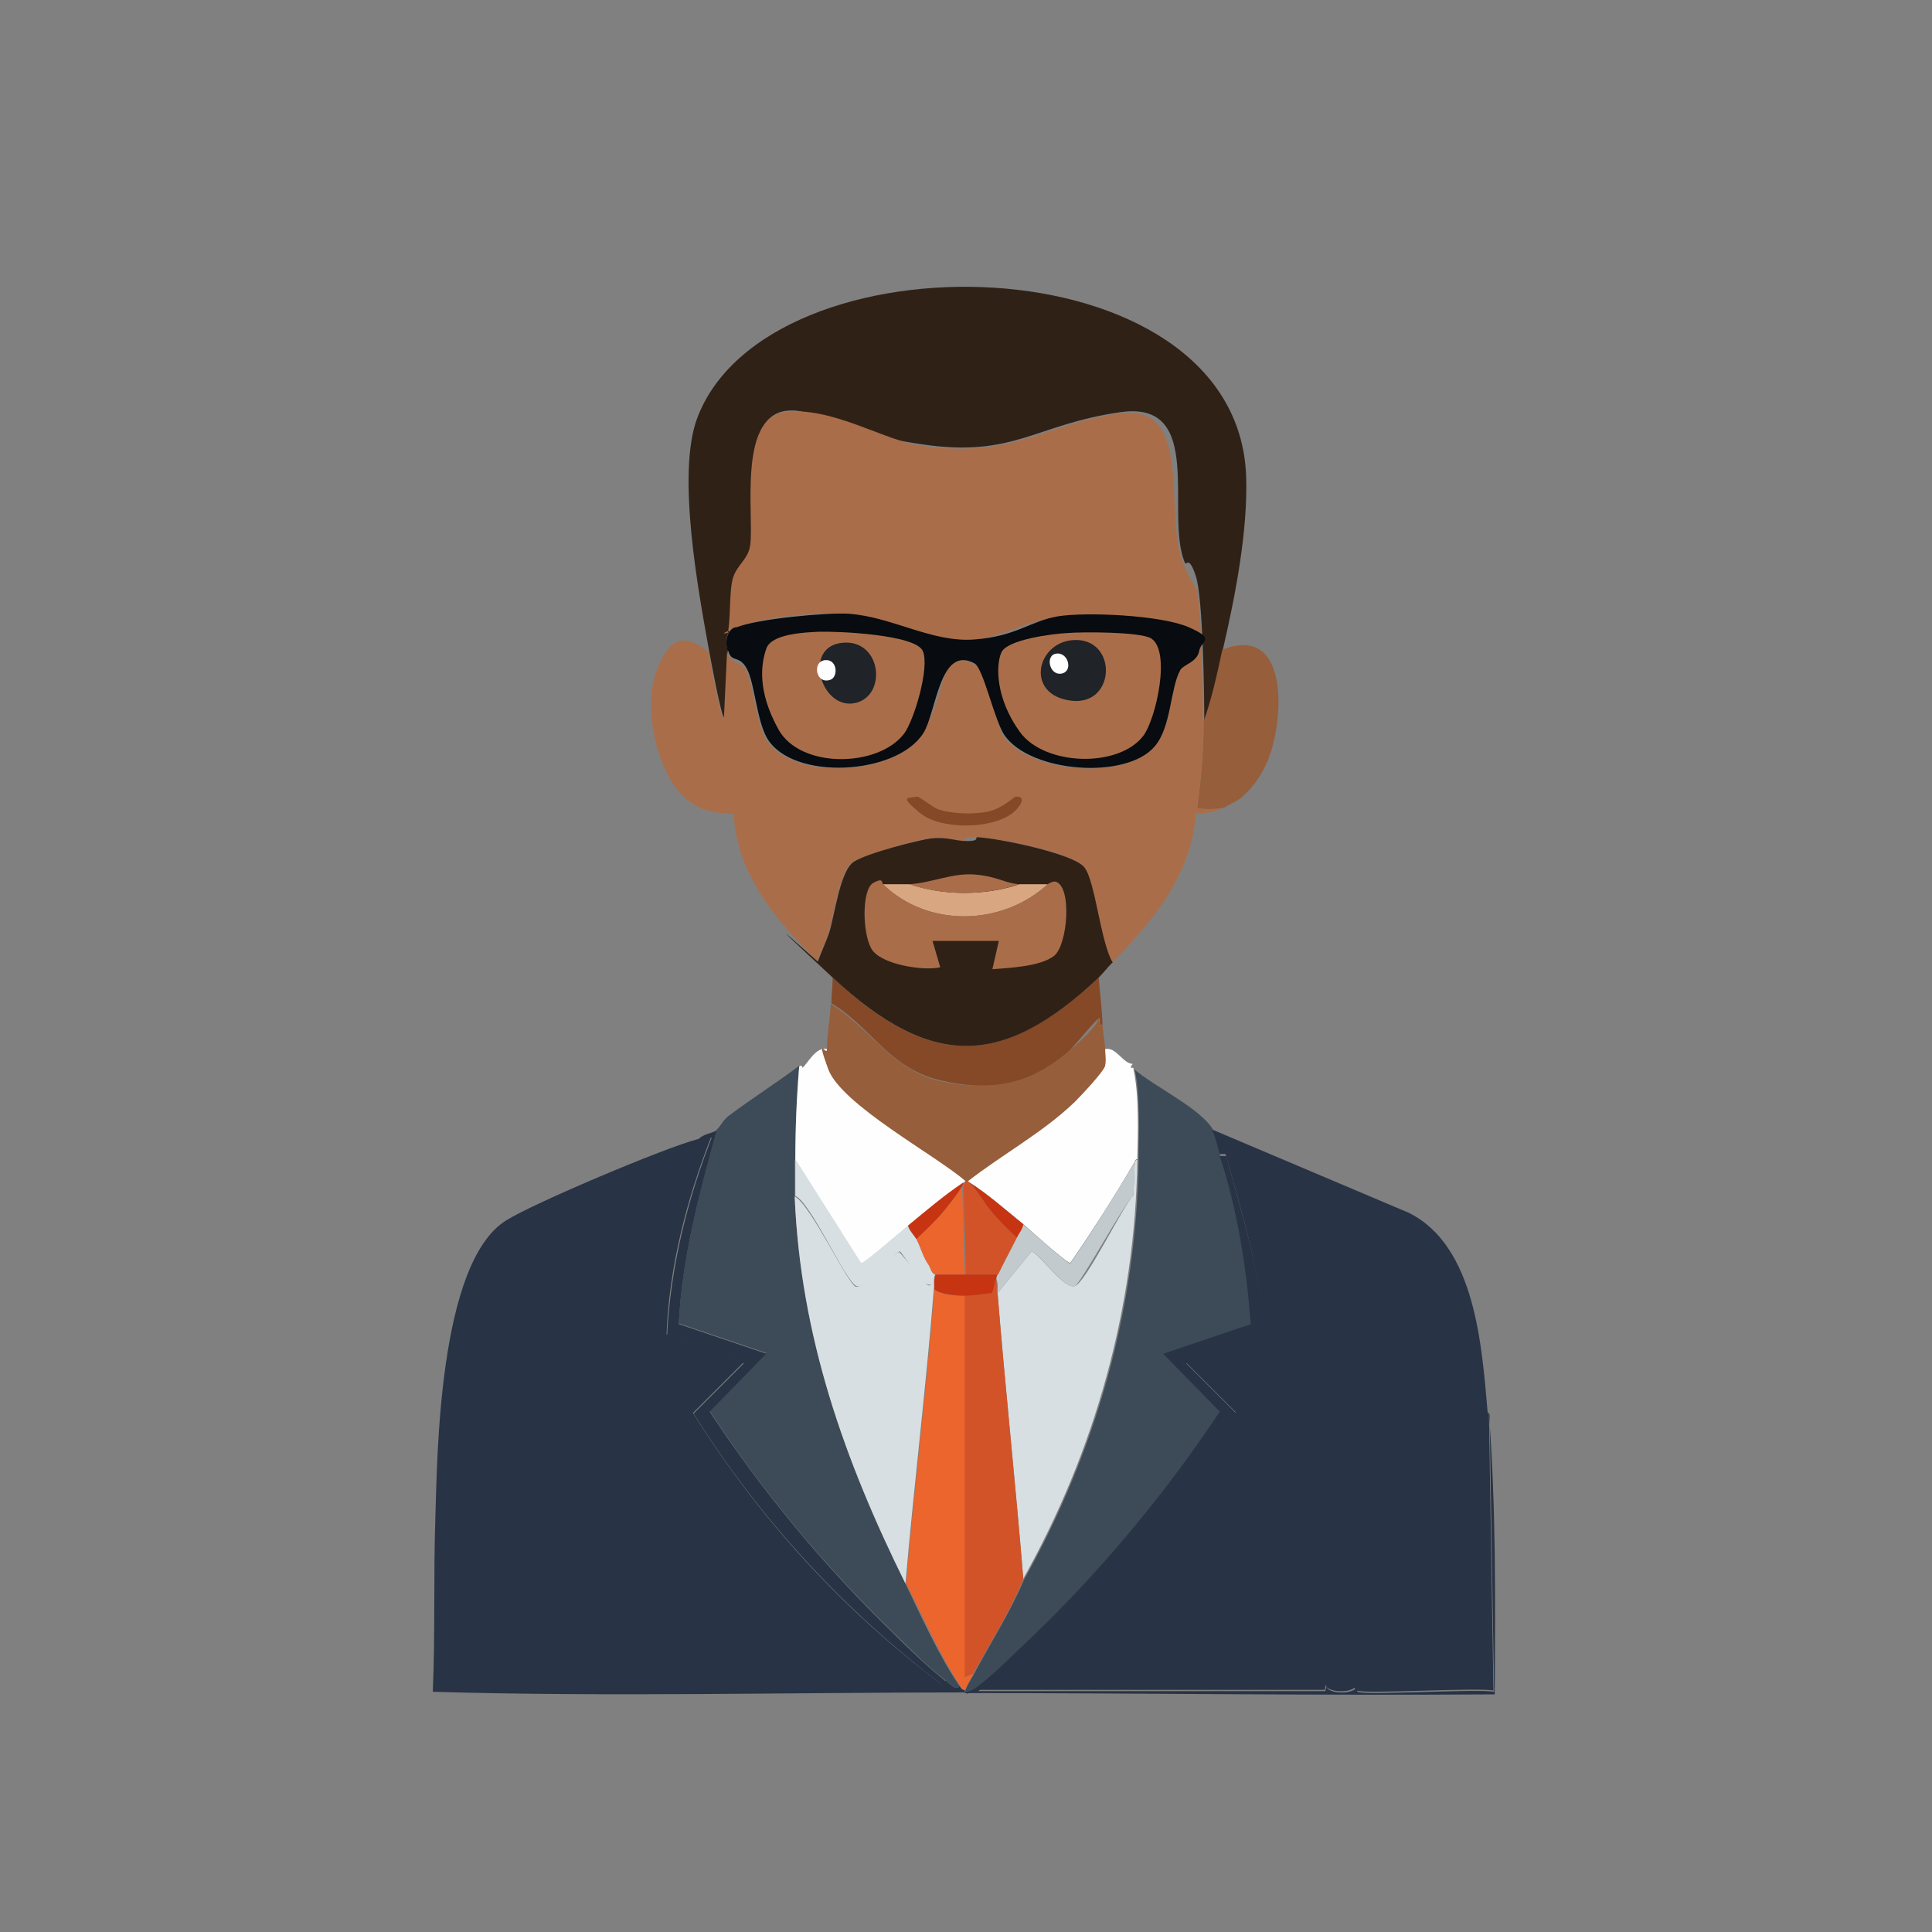 <?xml version="1.0" encoding="UTF-8"?>
<svg id="Layer_1" xmlns="http://www.w3.org/2000/svg" version="1.1" viewBox="0 0 300 300">
  <rect x="0" y="0" width="300" height="300" fill="#808080" stroke="none"/>
  <!-- Generator: Adobe Illustrator 29.6.0, SVG Export Plug-In . SVG Version: 2.1.1 Build 207)  -->
  <defs>
    <style>
      .st0 {
        fill: #854927;
      }

      .st1 {
        fill: #202327;
      }

      .st2 {
        fill: #283345;
      }

      .st3 {
        fill: #3d4b58;
      }

      .st4 {
        fill: #d9a682;
      }

      .st5 {
        fill: #d25328;
      }

      .st6 {
        fill: #d7dfe2;
      }

      .st7 {
        fill: #c3cacd;
      }

      .st8 {
        fill: #c73411;
      }

      .st9 {
        fill: #fefeff;
      }

      .st10 {
        fill: #080b0f;
      }

      .st11 {
        fill: #a96e49;
      }

      .st12 {
        fill: #eb652d;
      }

      .st13 {
        fill: #302117;
      }

      .st14 {
        fill: #965e3b;
      }
    </style>
  </defs>
  <path class="st13" d="M189.9,100.9c-.8,3.7-1.6,7.5-2.9,11.1,0-4.3-.2-19.1-1.3-22.5s-1.5-1.6-1.7-2.1c-3.2-7.4,3.3-25.3-10-23.4s-16.5,7.1-30.8,5-16.8-5.8-21.2-5.2c-7.3,1-4.7,16.2-5.3,20.6s-2.3,4-2.7,5.2c-.7,2.1-.3,6.2-.8,8.5-.5.8-.5,2-.2,2.9l-.5,10.5c-.5,0-2.2-9.5-2.4-10.5-1.7-9.4-5-27.3-1.9-35.9,10.7-29.3,83.9-28.1,85.3,8.8.3,8.5-1.7,18.7-3.6,26.9Z"/>
  <g>
    <path class="st2" d="M146.9,261c.7.5,1.5,1.6,2.1.8.2.3.4.7.8.6,0,0,0,.1,0,.2v.2c-27.5,0-55.1.7-82.6-.1.4-9,.1-18,.4-27s.4-39.6,11-46.2c4.3-2.7,24.7-11.3,29.7-12.6s1.5-.7,2.1-.3c-3.8,9.7-6.5,20.2-6.9,30.6l11.9,4.4-7.8,7.8c10.2,16.3,23.3,30.7,38.7,42.2l.5-.6Z"/>
    <path class="st2" d="M231.2,219.5l.7,43c-2.5-.5-20.3.6-21.2,0s0-1.3-.2-1.3c.8,1.9-5.1,1.8-4.6.2l-.2,1h-53.9c16-11.6,29.5-26.5,40.1-43.1l-7.8-7.8,11.9-4.6c-.2-9.5-3.2-18.6-5.7-27.7h-1c-.4-1.1-.7-2.8-1.3-3.9l30.7,13c10.4,5.1,11.4,20.7,12.3,31Z"/>
    <path class="st3" d="M123.4,180.1c0,1.9,0,3.8,0,5.7.9,21.7,7.7,40.9,17.2,60.1,2.4,5,5.3,11.4,8.4,15.9-.6.8-1.4-.3-2.1-.8-2.8-2.1-5.9-5.3-8.5-7.8-10.6-10.3-20.1-21.7-28.2-34.1l8.8-9-13.6-4.6c.5-10.3,3.2-20.2,5.9-30.1.5-.4,1-1.5,1.8-2.1,3.6-2.7,7.4-5.1,11-7.8-.4,4.8-.6,9.6-.6,14.5Z"/>
    <path class="st3" d="M188.2,175.5c.6,1.1.9,2.8,1.3,4,2.7,8.2,4.2,17.5,4.8,26.1l-13.6,4.6,8.8,9c-8.9,13.4-19.5,26-31.3,37s-5,4.8-6.9,6.1-.8.5-1.4.4c0,0,0-.1,0-.2.2-.7.9-1.8,1.3-2.5,2.6-4.9,5.6-9.5,7.8-14.7,11.2-19.9,17.5-42.2,17.8-65.2,0-4.2.3-10-.6-14,3,2.6,10.4,6.1,12.2,9.4Z"/>
    <path class="st2" d="M231.2,219.5c1.1,14.5,1,29.1.9,43.6-27.4.2-54.8-.2-82.3-.2v-.2c.5.1,1-.2,1.4-.4,2-1.3,5.1-4.4,6.9-6.1,11.8-11,22.4-23.6,31.3-37l-8.8-9,13.6-4.6c-.6-8.6-2.1-17.9-4.8-26.1h1c2.4,9,5.5,18.1,5.7,27.6l-11.9,4.6,7.8,7.8c-10.7,16.6-24.1,31.5-40.1,43.1h53.9l.2-1c-.5,1.6,5.4,1.7,4.6-.2.2,0,0,1.1.2,1.3.9.6,18.6-.5,21.2,0l-.7-43Z"/>
    <path class="st2" d="M111.3,175.5c-2.7,9.8-5.4,19.8-5.9,30.1l13.6,4.6-8.8,9c8.1,12.3,17.6,23.8,28.2,34.1,2.5,2.5,5.7,5.6,8.5,7.8l-.5.6c-15.3-11.6-28.5-25.9-38.7-42.2l7.8-7.8-11.9-4.4c.5-10.4,3.1-20.9,6.9-30.6-.6-.4-1.4.1-2.1.3.6-.9,2.2-1,2.9-1.5Z"/>
  </g>
  <g>
    <g>
      <g>
        <path class="st9" d="M128.5,162.9c0,1-.1,2.1.2,3,1.9,5.5,16.7,13.4,21.2,17.3,0,.2-.1.3-.2.4-3,2-5.8,4.4-8.6,6.7s-7,6-7.4,5.9l-10.2-16.1c0-4.9.2-9.6.6-14.5.6-.4.4.3.5.2.8-.6,2.1-3.4,3.9-2.9Z"/>
        <path class="st9" d="M176,166c.9,4,.7,9.9.6,14-.3,0-.3.2-.4.4-3.1,5.3-6.5,10.6-10,15.7-.5.1-6.5-5.3-7.4-6.1-2.7-2.2-5.4-4.6-8.4-6.5,0,0-.1-.1-.2-.2,5.4-4.2,11.7-7.5,16.7-12.4.9-.8,4.5-4.7,4.7-5.6s0-1.8,0-2.4c1.7-.4,2.8,2.3,4.3,2.3-.7.8,0,.6.1.6Z"/>
      </g>
      <g>
        <path class="st6" d="M144.2,196.4c.3.4.4,1.3,1,1.5-.3.8-.1,1.5-.2,2.3-1.2,15.2-3.1,30.5-4.4,45.7-9.5-19.2-16.3-38.4-17.2-60.1,2.4,1.1,8.3,13.7,9.5,14s5.2-4.7,6.7-5.4c.7.6,4.1,5.2,4.6,5.2,1.5,0-.5-2.5-.1-3.1Z"/>
        <path class="st6" d="M141,190.3c.1.7,1,1.6,1.3,2.1.7,1.3,1,2.7,1.9,4-.3.6,1.6,3.2.1,3.1s-3.9-4.7-4.6-5.2c-1.5.8-5.1,5.9-6.7,5.4s-7.1-13-9.5-14c0-1.9,0-3.8,0-5.7l10.2,16.1c.5.1,6.5-5.1,7.4-5.9Z"/>
        <path class="st6" d="M158.9,245.2c-1.2-14.8-2.8-29.6-4-44.4l5.3-6.5c1.6.8,5,5.9,6.7,5.4s7.6-12.7,9.1-14.1l.2-5.1c.1-.2.2-.4.4-.4-.3,22.9-6.6,45.3-17.8,65.2Z"/>
        <path class="st7" d="M154.9,200.8c0-.8.1-1.5-.2-2.3,0,0,0-.4.2-.6,1-1.9,2-3.7,2.9-5.7s.9-1.3,1-2.1c.9.7,7,6.2,7.4,6.1,3.5-5.1,6.8-10.4,10-15.7l-.2,5.1c-1.5,1.4-8.3,13.9-9.1,14.1-1.7.5-5.1-4.7-6.7-5.4l-5.3,6.5Z"/>
      </g>
      <g>
        <path class="st12" d="M149.9,201.2v59.2l1.3-.5c-.4.7-1.1,1.8-1.3,2.5-.4,0-.7-.4-.8-.6-3-4.5-5.9-11-8.4-15.9,1.3-15.2,3.2-30.4,4.4-45.7.9.9,3.5,1,4.8,1Z"/>
        <path class="st5" d="M154.9,200.8c1.2,14.8,2.8,29.6,4,44.4-2.1,5.1-5.1,9.8-7.8,14.7l-1.3.5v-59.2c1.4,0,2.7-.3,4.1-.4.4-.8.3-1.5.7-2.3.3.8.1,1.5.2,2.3Z"/>
        <path class="st5" d="M150.3,183.4c0,0,.1.1.2.2,1,1,2.5,3.4,3.6,4.7s2.4,2.7,3.8,3.9c-1,1.9-2,3.8-2.9,5.7-1.7,0-3.4,0-5,0l-.4-13.6s.1-.4.2-.6.2-.3.2-.4c0,0,.4.2.4.2Z"/>
        <path class="st8" d="M149.6,183.6c0,.2-.2.6-.2.6-.4.7-1.8,2.6-2.7,3.7-1.3,1.6-2.9,3.1-4.4,4.5-.3-.5-1.1-1.4-1.3-2.1,2.8-2.3,5.6-4.7,8.6-6.7Z"/>
        <path class="st8" d="M158.9,190.1c-.1.8-.7,1.4-1,2.1-1.3-1.2-2.6-2.5-3.8-3.9s-2.5-3.7-3.6-4.7c3,1.9,5.6,4.3,8.4,6.5Z"/>
        <path class="st8" d="M149.9,197.9c1.7,0,3.4,0,5,0-.1.2-.2.5-.2.6-.4.8-.3,1.6-.7,2.3-1.4.1-2.7.4-4.1.4s-3.9-.2-4.8-1c0-.8-.1-1.5.2-2.3,1.5,0,3.1,0,4.6,0Z"/>
        <path class="st12" d="M149.4,184.3l.4,13.6c-1.5,0-3.1,0-4.6,0-.6-.2-.7-1-1-1.5-.9-1.2-1.2-2.7-1.9-4,1.5-1.4,3.1-2.9,4.4-4.5s2.3-2.9,2.7-3.7Z"/>
      </g>
    </g>
    <g>
      <path class="st14" d="M171.2,158.9c0,1.3.4,2.9.4,4.2s.1,2,0,2.4c-.2.9-3.8,4.7-4.7,5.6-5,4.8-11.2,8.1-16.7,12.4,0,0-.4-.2-.4-.2-4.5-3.9-19.2-11.8-21.2-17.3s-.2-2-.2-3c0-2.1.5-4.9.6-7.1,5.9,3.6,9.6,10.2,16.7,11.9s14.1.8,20.1-4.4,4.5-5.4,4.8-5.2-.2,1.9.5.8Z"/>
      <path class="st0" d="M170.6,151.8c.2,2.4.5,4.8.6,7.1-.8,1-.2-.7-.5-.8s-4,4.5-4.8,5.2c-6.1,5.2-12.3,6.3-20.1,4.4s-10.7-8.4-16.7-11.9c0-1.3.2-2.7.2-4,15.1,14.1,26.1,14.2,41.3,0Z"/>
      <path class="st14" d="M192.4,124.1c-.2.2-2.2,1.2-2.3,1.3-1.4.3-2.8.3-4.2.1.6-4.5,1-9,1-13.5,1.3-3.6,2.1-7.4,2.9-11.1,10.5-4.2,9.6,11,7.1,17.1-.9,2.3-2.6,4.7-4.6,6.2Z"/>
      <g>
        <path class="st11" d="M186.9,112c0,4.5-.4,9-1,13.5,1.4.2,2.8.2,4.2-.1-1.7.7-2.5.9-4.4.9-.7,9.6-6.6,16.6-13,23.2-1.9-3.1-2.6-12.4-4.4-14.8s-13.7-4.6-16.7-4.7-1.4.6-1.5.6c-1.9,0-3-.7-5.7-.4s-10.7,2.8-11.9,3.6c-2.2,1.4-3,8.5-3.9,11.2s-1.2,2.9-1.7,4.3c-6.4-6.5-12.4-13.3-13-22.9-3-.2-5.1-.4-7.4-2.4-4.7-4.1-6.7-14.3-4.5-20s4.7-5.3,8-2.8c.2,1,1.9,10.5,2.4,10.5l.5-10.5c.6,1.9,2.3,1.6,2.9,2.8,1.2,2.3,1.5,7.8,3.1,10.7,3.9,6.7,20.2,5.8,24.3-.8s2.5-13.6,7.9-10.8,3.1,8.9,4.7,11.2c4.1,5.8,18.8,6.9,23.3,1.7,2.6-3.1,2.4-9.1,4-11.9s2.6-1.4,2.9-2.9,0-3-1.6-3.7c-4.3-1.9-15.6-2.4-20.3-1.7s-8.9,3.2-13,3.6c-6.6.5-12.7-3.5-19.5-4s-14.2.8-17.4,2.1-1.1.7-1.2.8c.5-2.3.2-6.4.8-8.5s2.4-2.9,2.7-5.2c.6-4.5-1.9-19.6,5.3-20.6s15.7,4.5,21.2,5.2c14.3,2.1,18.9-3.3,30.8-5s6.7,16,10,23.4,1.6,1.9,1.7,2.1c1.1,3.4,1.3,18.2,1.3,22.5Z"/>
        <path class="st0" d="M142.4,123.7c.4,0,2.4,1.6,3.1,1.9,2.1.8,5.8.9,8,.4s4-2.3,4.2-2.3c2-.1.4,1.9-.4,2.5-3.2,2.6-11.3,2.7-14.5,0s-1.9-2.2-.4-2.5Z"/>
      </g>
      <g>
        <path class="st13" d="M172.7,149.5c-.7.7-1.4,1.6-2.1,2.3-15.1,14.2-26.1,14.1-41.3,0s-1.5-1.7-2.3-2.5c.5-1.4,1.2-2.9,1.7-4.3.9-2.7,1.7-9.8,3.9-11.2s10.3-3.4,11.9-3.6c2.6-.3,3.7.4,5.7.4s1.2-.6,1.5-.6c3,.1,15,2.5,16.7,4.7s2.5,11.7,4.4,14.8Z"/>
        <path class="st11" d="M137.1,137.3c7,6.8,18.5,6.5,25.6,0,0,0,.7-.5,1.2-.4,2.6.7,1.9,9.8-.2,11.5s-7.1,1.9-9.6,2.1l1-4.4h-10.3l1.2,4.1c-2.5.6-9.3-.4-10.7-2.9s-1.5-9.2.3-10.2,1.2.2,1.6.2Z"/>
        <path class="st4" d="M141.3,137.3c5.2,1.8,11.7,1.8,17,0,1.4,0,3,0,4.4,0-7.1,6.5-18.6,6.8-25.6,0,1.4,0,2.8,0,4.2,0Z"/>
        <path class="st11" d="M158.2,137.3c-5.2,1.8-11.8,1.8-17,0,3.5-.2,6.7-1.8,10.2-1.5s4.5,1.3,6.8,1.5Z"/>
      </g>
      <g>
        <path class="st10" d="M113,101.1c-.3-.9-.3-2.1.2-2.9s1-.8,1.2-.8c3.2-1.3,13.8-2.3,17.4-2.1,6.8.5,12.9,4.5,19.5,4s8.7-2.9,13-3.6,16-.2,20.3,1.7,1.9,2,1.6,3.7-2.4,2.1-2.9,2.9c-1.6,2.8-1.4,8.9-4,11.9-4.4,5.2-19.2,4.1-23.3-1.7-1.6-2.3-3.3-10.5-4.7-11.2-5.4-2.9-5.9,7.6-7.9,10.8-4.1,6.6-20.4,7.5-24.3.8-1.6-2.8-1.9-8.4-3.1-10.7s-2.4-.9-2.9-2.8Z"/>
        <g>
          <path class="st11" d="M165.7,98.3c2.4-.2,11.2-.2,13,.8,3.2,1.9.8,12.6-1.2,15.2-3.9,5-15.3,4.6-19.1-.6s-3.8-10.4-2.9-12.4,8-2.9,10.2-3Z"/>
          <g>
            <path class="st1" d="M166.5,99.4c7.1-.6,6.9,10.3-.2,9.4s-5.4-8.9.2-9.4Z"/>
            <path class="st9" d="M164,101.5c1.9-.3,2.7,2.8.8,3.1s-2.5-2.9-.8-3.1Z"/>
          </g>
        </g>
        <g>
          <path class="st11" d="M127.1,98.1c2.8-.1,15.1.4,16.2,3s-1.4,10.8-2.9,12.8c-4,5.3-16.1,5.5-19.5-.6s-2.7-10.3-1.9-12.6,6-2.5,8.1-2.6Z"/>
          <g>
            <path class="st1" d="M130.9,99.8c6.1-.5,6.9,8.5,1.7,9.4s-8-8.9-1.7-9.4Z"/>
            <path class="st9" d="M128.2,102.5c1.9-.1,2,2.8.6,3.1-2.2.6-2.7-3-.6-3.1Z"/>
          </g>
        </g>
      </g>
    </g>
  </g>
</svg>
